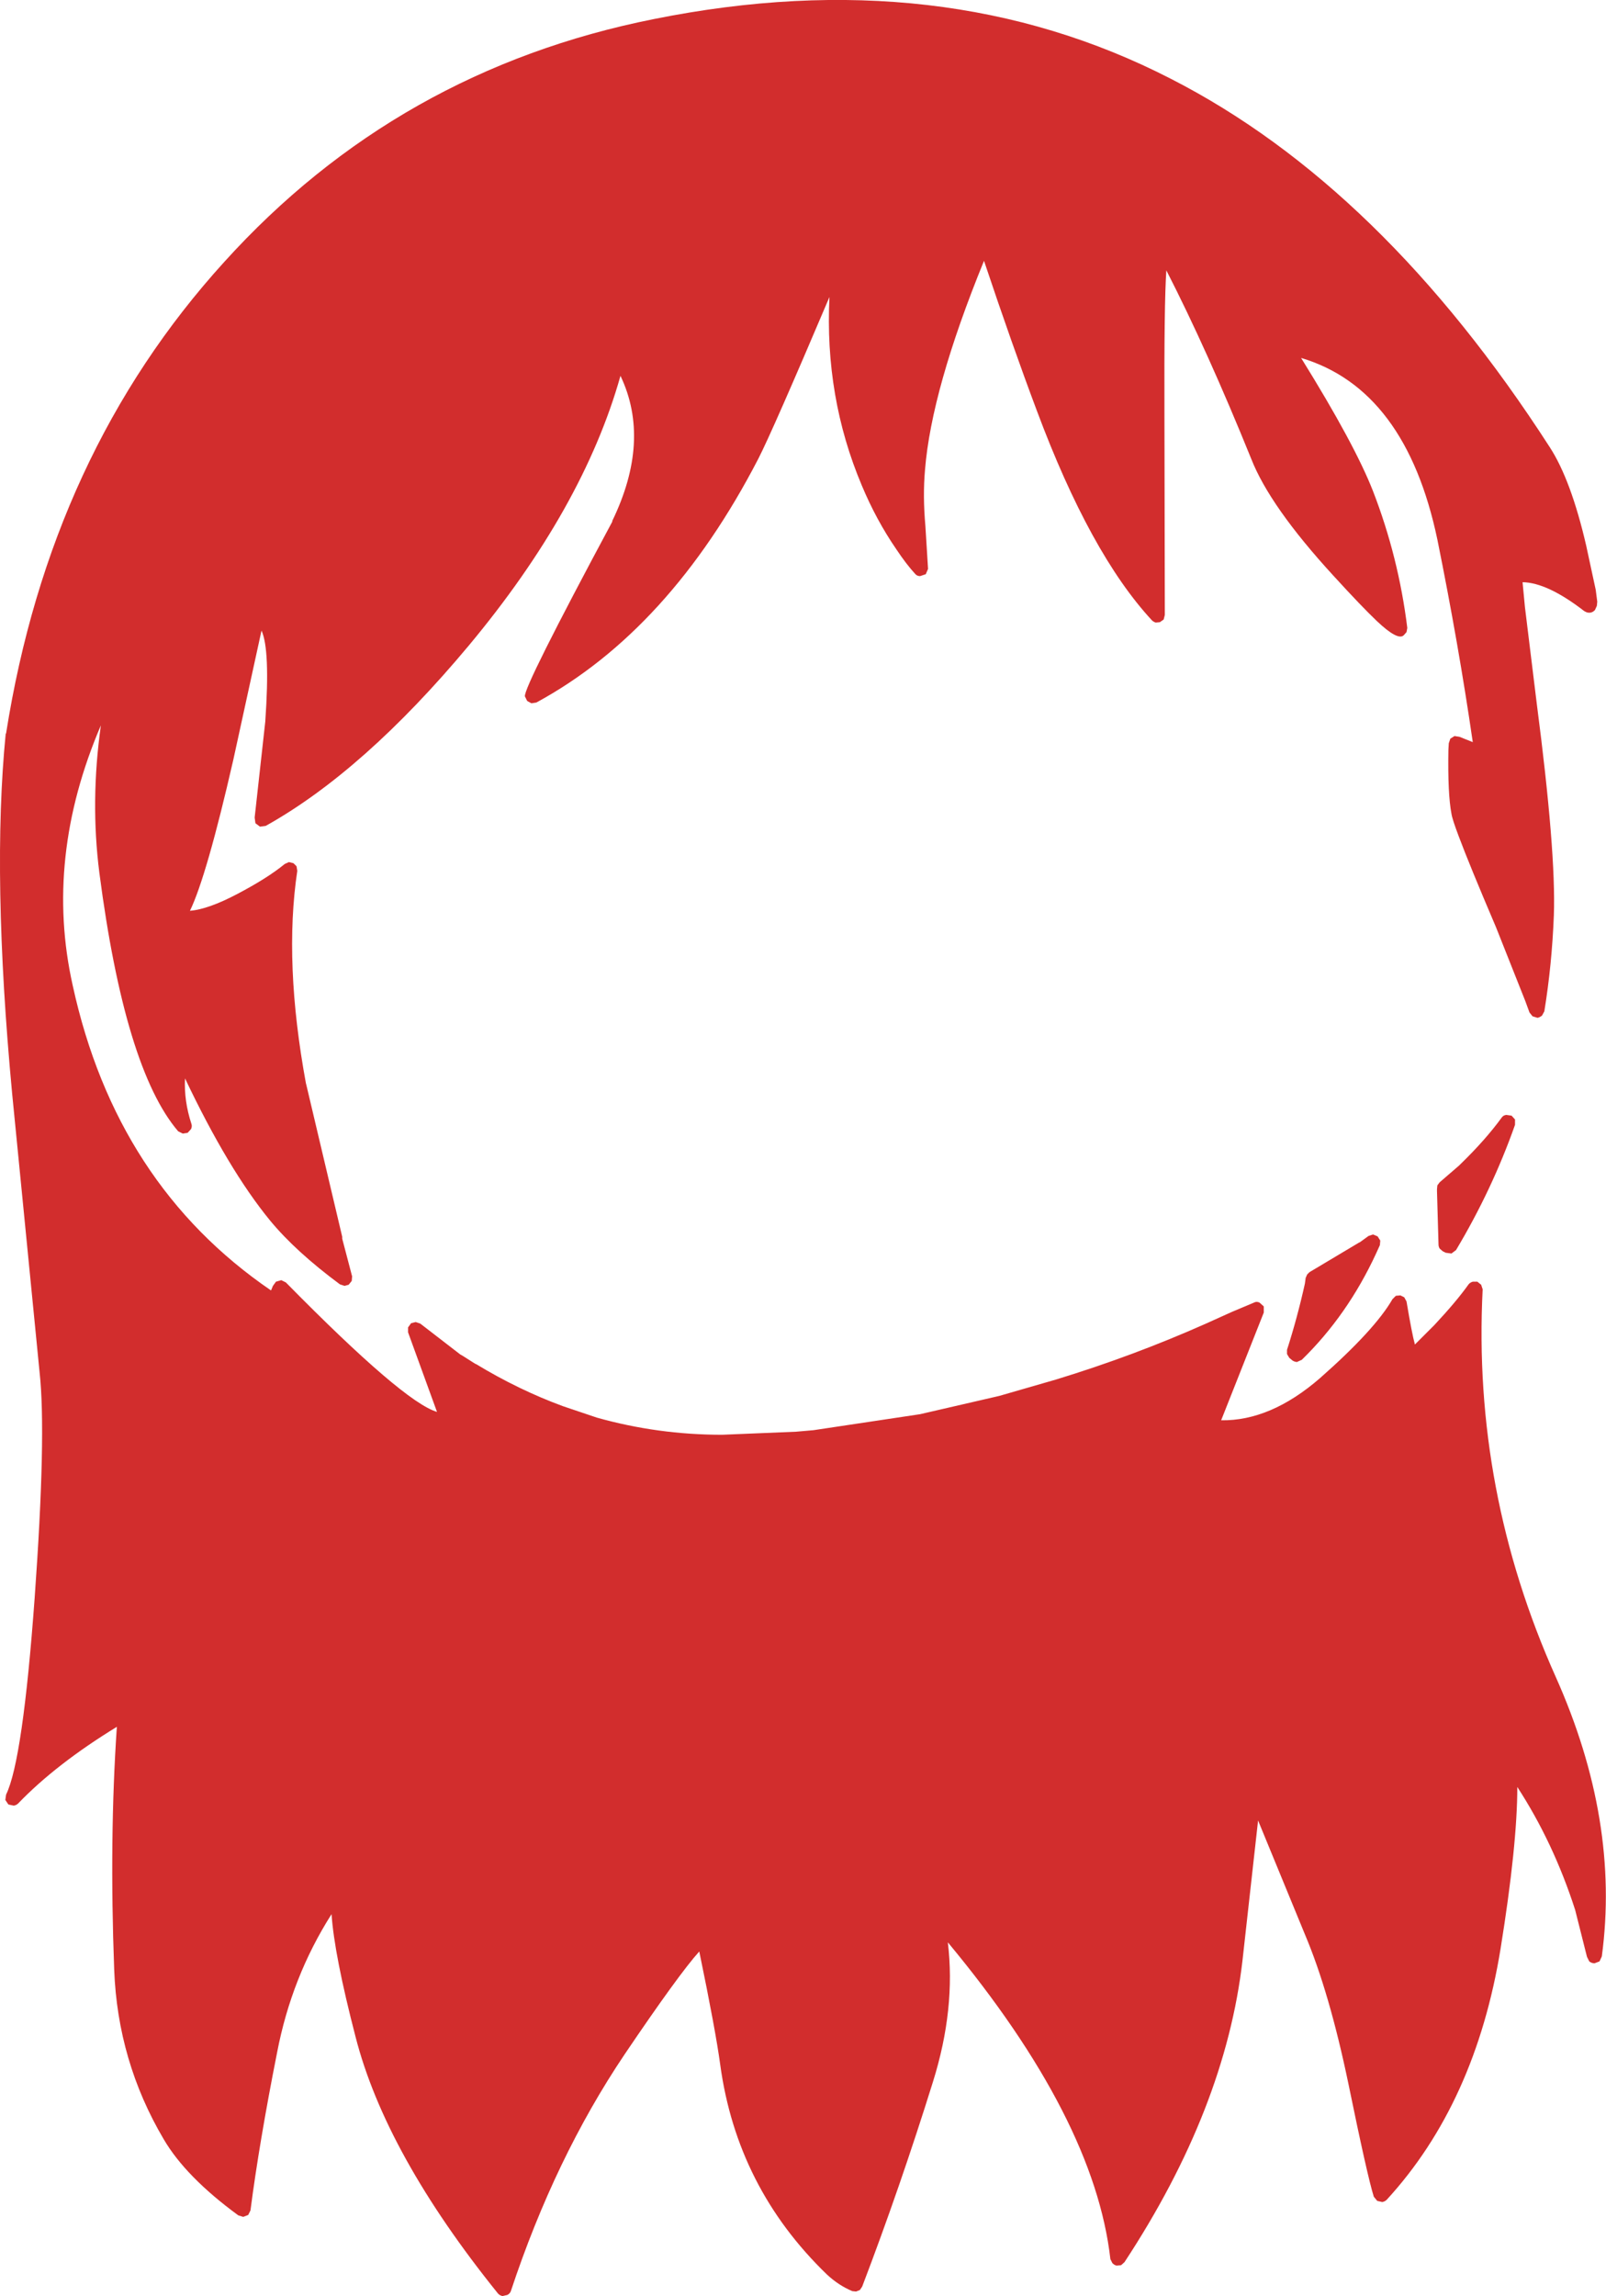 <?xml version="1.0" encoding="UTF-8" standalone="no"?>
<svg xmlns:xlink="http://www.w3.org/1999/xlink" height="301.5px" width="210.95px" xmlns="http://www.w3.org/2000/svg">
  <g transform="matrix(1, 0, 0, 1, 107.0, 316.65)">
    <path d="M73.35 -252.15 Q76.7 -243.5 77.85 -234.2 L77.75 -233.65 77.4 -233.25 Q76.65 -232.45 73.85 -235.1 71.85 -237.0 68.15 -241.05 59.8 -250.15 57.35 -256.4 51.6 -270.6 46.2 -281.15 45.9 -276.8 45.95 -262.15 L46.0 -235.9 45.85 -235.3 45.35 -234.95 44.8 -234.9 Q44.5 -235.0 44.3 -235.2 36.2 -243.95 29.2 -262.7 25.95 -271.35 22.25 -282.4 15.35 -265.5 14.5 -254.95 14.2 -251.5 14.55 -247.6 L14.9 -241.95 14.6 -241.25 13.85 -241.0 Q13.45 -241.0 13.2 -241.3 12.05 -242.55 10.75 -244.5 8.1 -248.35 6.2 -252.9 1.3 -264.5 1.95 -277.65 -5.55 -260.0 -7.4 -256.4 -19.05 -233.9 -36.55 -224.4 L-37.2 -224.3 -37.75 -224.6 -38.05 -225.2 Q-38.3 -226.3 -26.55 -248.2 L-26.6 -248.2 Q-21.45 -258.8 -25.5 -267.3 -30.4 -249.9 -45.45 -231.85 -59.2 -215.4 -72.1 -208.2 L-72.85 -208.1 -73.45 -208.55 -73.55 -209.3 -72.15 -221.95 -72.15 -222.0 Q-71.5 -231.35 -72.65 -233.85 L-76.35 -216.9 Q-79.85 -201.6 -82.05 -197.05 -79.65 -197.25 -75.85 -199.25 -71.85 -201.35 -69.6 -203.2 L-69.05 -203.45 -68.45 -203.3 -68.05 -202.9 -67.95 -202.3 Q-69.75 -190.3 -66.8 -174.3 L-66.8 -174.35 -62.05 -154.25 -62.05 -154.0 -60.75 -149.05 -60.8 -148.45 -61.2 -147.95 -61.75 -147.8 -62.35 -148.0 Q-68.15 -152.3 -71.5 -156.35 -77.0 -163.05 -82.7 -175.05 -82.85 -172.1 -81.85 -169.05 -81.75 -168.75 -81.9 -168.4 L-82.35 -167.9 -83.0 -167.8 -83.6 -168.1 Q-90.6 -176.3 -93.95 -202.05 -95.15 -211.45 -93.75 -221.4 -101.2 -204.0 -97.45 -187.25 -91.75 -161.1 -71.4 -147.2 L-71.15 -147.8 -70.75 -148.35 -70.05 -148.55 -69.45 -148.25 Q-54.0 -132.55 -49.6 -131.25 L-53.4 -141.7 -53.4 -142.35 -53.0 -142.9 -52.4 -143.05 -51.8 -142.85 -46.55 -138.8 -46.2 -138.6 -44.55 -137.55 -44.5 -137.55 Q-38.9 -134.15 -33.05 -132.0 L-28.6 -130.5 Q-20.6 -128.25 -12.15 -128.25 L-2.45 -128.65 -0.15 -128.85 13.85 -130.95 24.25 -133.35 31.7 -135.5 Q41.85 -138.6 51.3 -142.8 L54.85 -144.4 57.7 -145.6 Q58.05 -145.8 58.45 -145.6 L59.0 -145.1 59.0 -144.3 53.4 -130.15 Q59.9 -130.05 66.4 -135.7 73.6 -142.05 75.9 -146.05 L76.35 -146.5 76.95 -146.55 77.45 -146.3 77.75 -145.75 Q78.45 -141.55 78.85 -140.1 L81.4 -142.65 Q84.3 -145.75 85.9 -148.0 86.1 -148.25 86.45 -148.35 L87.05 -148.35 87.55 -147.95 87.75 -147.35 Q86.4 -120.9 97.35 -96.45 105.8 -77.55 103.4 -59.75 L103.1 -59.1 102.45 -58.85 Q102.05 -58.85 101.75 -59.1 L101.45 -59.7 99.9 -65.85 Q97.05 -74.7 92.3 -82.0 92.3 -74.4 90.1 -60.75 86.8 -40.5 75.15 -27.8 74.9 -27.55 74.55 -27.5 L73.9 -27.65 73.45 -28.2 Q72.6 -30.9 70.1 -43.1 67.6 -55.1 64.4 -62.65 L58.25 -77.6 56.2 -59.2 Q53.95 -39.75 40.7 -19.6 L40.25 -19.2 39.65 -19.15 Q39.3 -19.25 39.1 -19.5 L38.85 -20.0 Q36.75 -38.45 17.5 -61.6 18.55 -52.9 15.55 -43.3 11.25 -29.5 6.25 -16.4 L5.95 -15.95 5.45 -15.75 4.95 -15.8 Q3.15 -16.55 1.6 -18.0 -10.2 -29.4 -12.4 -45.55 -13.0 -50.0 -15.15 -60.4 -17.85 -57.4 -24.95 -46.9 -34.1 -33.3 -39.9 -15.8 -40.0 -15.5 -40.35 -15.3 L-41.0 -15.15 Q-41.4 -15.25 -41.6 -15.5 -56.35 -33.8 -60.3 -49.2 -63.1 -60.0 -63.45 -65.3 -68.7 -57.05 -70.6 -47.15 -72.95 -35.3 -74.1 -26.4 L-74.4 -25.8 -75.05 -25.55 -75.7 -25.75 Q-82.6 -30.8 -85.5 -35.75 -91.55 -46.0 -92.0 -58.0 -92.65 -75.3 -91.65 -89.9 -99.65 -85.0 -104.6 -79.85 -104.85 -79.6 -105.2 -79.55 L-105.9 -79.7 -106.3 -80.3 -106.2 -81.0 Q-104.0 -85.5 -102.45 -106.8 -100.9 -128.3 -101.8 -136.45 L-105.4 -173.0 Q-108.1 -201.7 -106.25 -220.3 L-106.2 -220.35 Q-100.4 -257.1 -77.55 -282.25 -54.75 -307.45 -21.1 -314.15 16.75 -321.75 46.8 -306.3 74.5 -292.15 96.55 -257.95 99.35 -253.65 101.35 -245.0 L102.6 -239.2 102.8 -237.65 102.75 -237.1 102.5 -236.55 Q102.05 -236.05 101.4 -236.25 L101.1 -236.4 Q96.25 -240.15 93.0 -240.2 L93.0 -240.1 93.3 -236.95 94.85 -224.3 Q97.4 -204.75 97.1 -196.45 96.85 -190.0 95.85 -183.85 L95.55 -183.3 Q95.25 -183.05 94.95 -183.0 L94.3 -183.2 93.9 -183.7 93.35 -185.2 89.5 -194.9 Q86.0 -203.1 84.6 -206.85 83.75 -209.1 83.65 -209.8 83.15 -212.4 83.25 -218.2 L83.3 -219.05 83.5 -219.65 84.05 -220.0 84.7 -219.9 86.45 -219.2 Q84.6 -231.95 81.8 -245.8 77.65 -265.55 63.9 -269.65 70.95 -258.3 73.35 -252.15 M92.0 -168.95 Q89.0 -160.45 84.25 -152.5 L83.65 -152.05 82.9 -152.15 82.5 -152.35 82.1 -152.7 Q81.95 -152.95 81.95 -153.25 L81.75 -160.25 81.75 -160.5 81.8 -161.0 82.1 -161.4 84.65 -163.6 84.85 -163.8 Q88.1 -166.95 90.25 -169.9 90.45 -170.2 90.85 -170.25 L91.55 -170.15 92.0 -169.65 92.0 -168.95 M64.7 -149.3 L65.0 -149.6 71.45 -153.45 71.65 -153.55 72.75 -154.35 73.35 -154.55 73.95 -154.3 74.3 -153.75 74.25 -153.15 73.75 -152.05 Q70.0 -143.95 64.0 -138.1 L63.35 -137.8 Q62.9 -137.85 62.65 -138.1 L62.35 -138.35 62.05 -138.85 62.05 -139.4 Q63.4 -143.6 64.4 -148.1 L64.5 -148.85 64.7 -149.3" fill="#d22d2d" fill-rule="evenodd" stroke="none"/>
  </g>
</svg>
